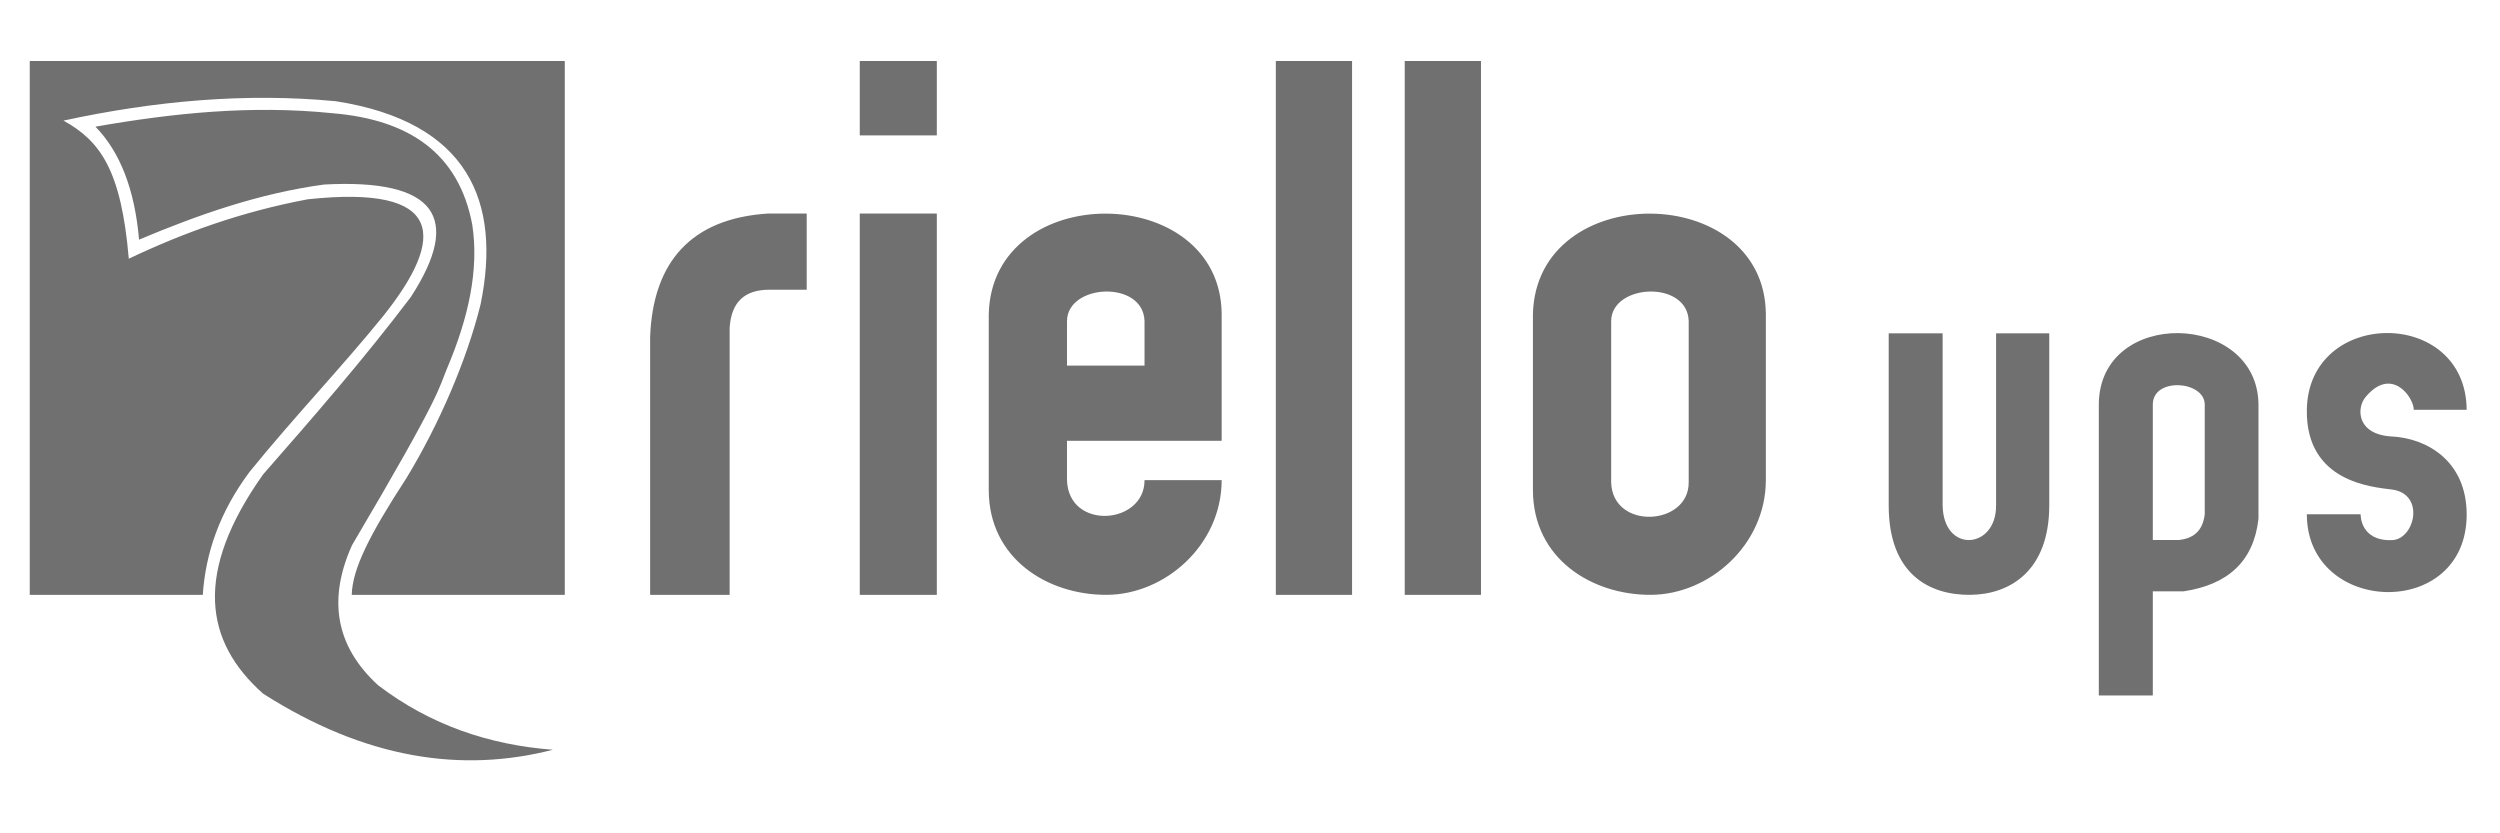 <?xml version="1.0" encoding="UTF-8" standalone="no"?>
<!DOCTYPE svg PUBLIC "-//W3C//DTD SVG 1.1//EN" "http://www.w3.org/Graphics/SVG/1.1/DTD/svg11.dtd">
<svg width="100%" height="100%" viewBox="0 0 300 100" version="1.1" xmlns="http://www.w3.org/2000/svg" xmlns:xlink="http://www.w3.org/1999/xlink" xml:space="preserve" xmlns:serif="http://www.serif.com/" style="fill-rule:evenodd;clip-rule:evenodd;stroke-linejoin:round;stroke-miterlimit:1.414;">
    <path d="M11.453,15.201C14.392,18.215 16.163,22.701 16.687,28.756C23.817,25.759 31.101,23.2 38.911,22.141C52.306,21.438 55.514,26.073 49.297,35.645C43.651,43.107 37.62,50.025 31.576,56.925C23.209,68.73 24.549,77.016 31.576,83.24C43.783,91.027 55.321,92.803 66.346,89.971C58.762,89.39 51.698,87.05 45.367,82.225C40.175,77.466 39.371,71.817 42.242,65.423C53.182,46.909 52.592,46.694 53.656,44.184C56.227,38.124 57.498,32.33 56.672,26.965C55.062,18.368 49.044,14.336 39.862,13.583C30.134,12.591 20.739,13.573 11.453,15.201ZM258.337,83.456L251.857,83.456L251.857,48.508C251.939,36.884 270.881,37.374 271.017,48.508L271.017,62.25C270.442,67.417 267.287,70.171 262.032,70.96L258.337,70.96L258.337,83.456ZM245.911,40.001L245.911,60.664C245.898,68.515 241.195,71.345 236.411,71.381C231.539,71.418 226.648,68.922 226.644,60.664L226.644,40.001L233.116,40.001L233.116,60.664C233.214,66.448 239.562,65.921 239.529,60.664L239.529,40.001L245.911,40.001ZM146.601,57.612C146.583,65.463 139.759,71.345 132.819,71.381C125.752,71.418 118.656,67.066 118.65,58.807L118.65,37.67C119.064,21.512 146.456,21.735 146.601,37.67L146.601,52.898L128.039,52.898L128.039,57.612C128.224,63.7 137.38,62.968 137.343,57.612L146.601,57.612ZM211.902,57.612C211.884,65.463 205.06,71.345 198.12,71.381C191.053,71.418 183.957,67.066 183.951,58.807L183.951,37.67C184.365,21.512 211.757,21.735 211.902,37.67L211.902,57.612ZM112.418,71.381L103.172,71.381L103.172,25.62L112.418,25.62L112.418,71.381ZM153.098,7.319L162.248,7.319L162.248,71.381L153.098,71.381L153.098,7.319ZM168.567,7.319L177.717,7.319L177.717,71.381L168.567,71.381L168.567,7.319ZM87.557,71.381L78.016,71.381L78.016,40.422C78.35,31.57 82.814,26.208 92.21,25.62L96.805,25.62L96.805,34.768L92.21,34.768C89.463,34.804 87.752,36.132 87.557,39.35L87.557,71.381ZM67.775,71.381L42.207,71.381C42.293,68.26 44.324,64.204 48.782,57.356C52.633,51.022 56.003,43.277 57.672,36.509C60.185,24.217 56.237,14.646 40.315,12.149C29.491,11.11 18.582,12.102 7.615,14.472C12.017,16.905 14.55,20.377 15.454,31.046C21.986,27.937 29.008,25.402 36.924,23.916C53.356,22.146 53.568,28.442 45.97,37.945C40.961,44.122 35.129,50.221 29.953,56.618C26.332,61.476 24.665,66.404 24.335,71.381L3.569,71.381L3.569,7.319L67.775,7.319L67.775,71.381ZM283.275,61.714C283.275,61.724 283.183,64.946 287.038,64.818C289.777,64.727 291.06,59.274 287.038,58.745C284.712,58.439 276.694,57.885 276.82,49.176C276.997,36.944 295.92,36.843 296,49.176L289.649,49.176C289.678,47.73 286.988,43.842 283.839,47.684C282.768,48.989 282.799,52.157 287.038,52.378C291.278,52.6 295.983,55.351 296,61.714C296.034,74.473 276.821,73.845 276.82,61.714L283.275,61.714ZM261.437,64.802C263.154,64.634 264.325,63.767 264.569,61.714L264.569,48.508C264.492,45.673 258.372,45.252 258.337,48.508L258.337,64.802L261.437,64.802ZM193.34,57.872C193.483,63.657 202.692,63.129 202.644,57.872L202.644,38.523C202.488,33.578 193.381,34.038 193.34,38.523L193.34,57.872ZM128.039,43.872L137.343,43.872L137.343,38.523C137.187,33.578 128.08,34.038 128.039,38.523L128.039,43.872ZM103.172,7.319L112.418,7.319L112.418,16.244L103.172,16.244L103.172,7.319Z" style="fill:rgb(112,112,112);"/>
</svg>
